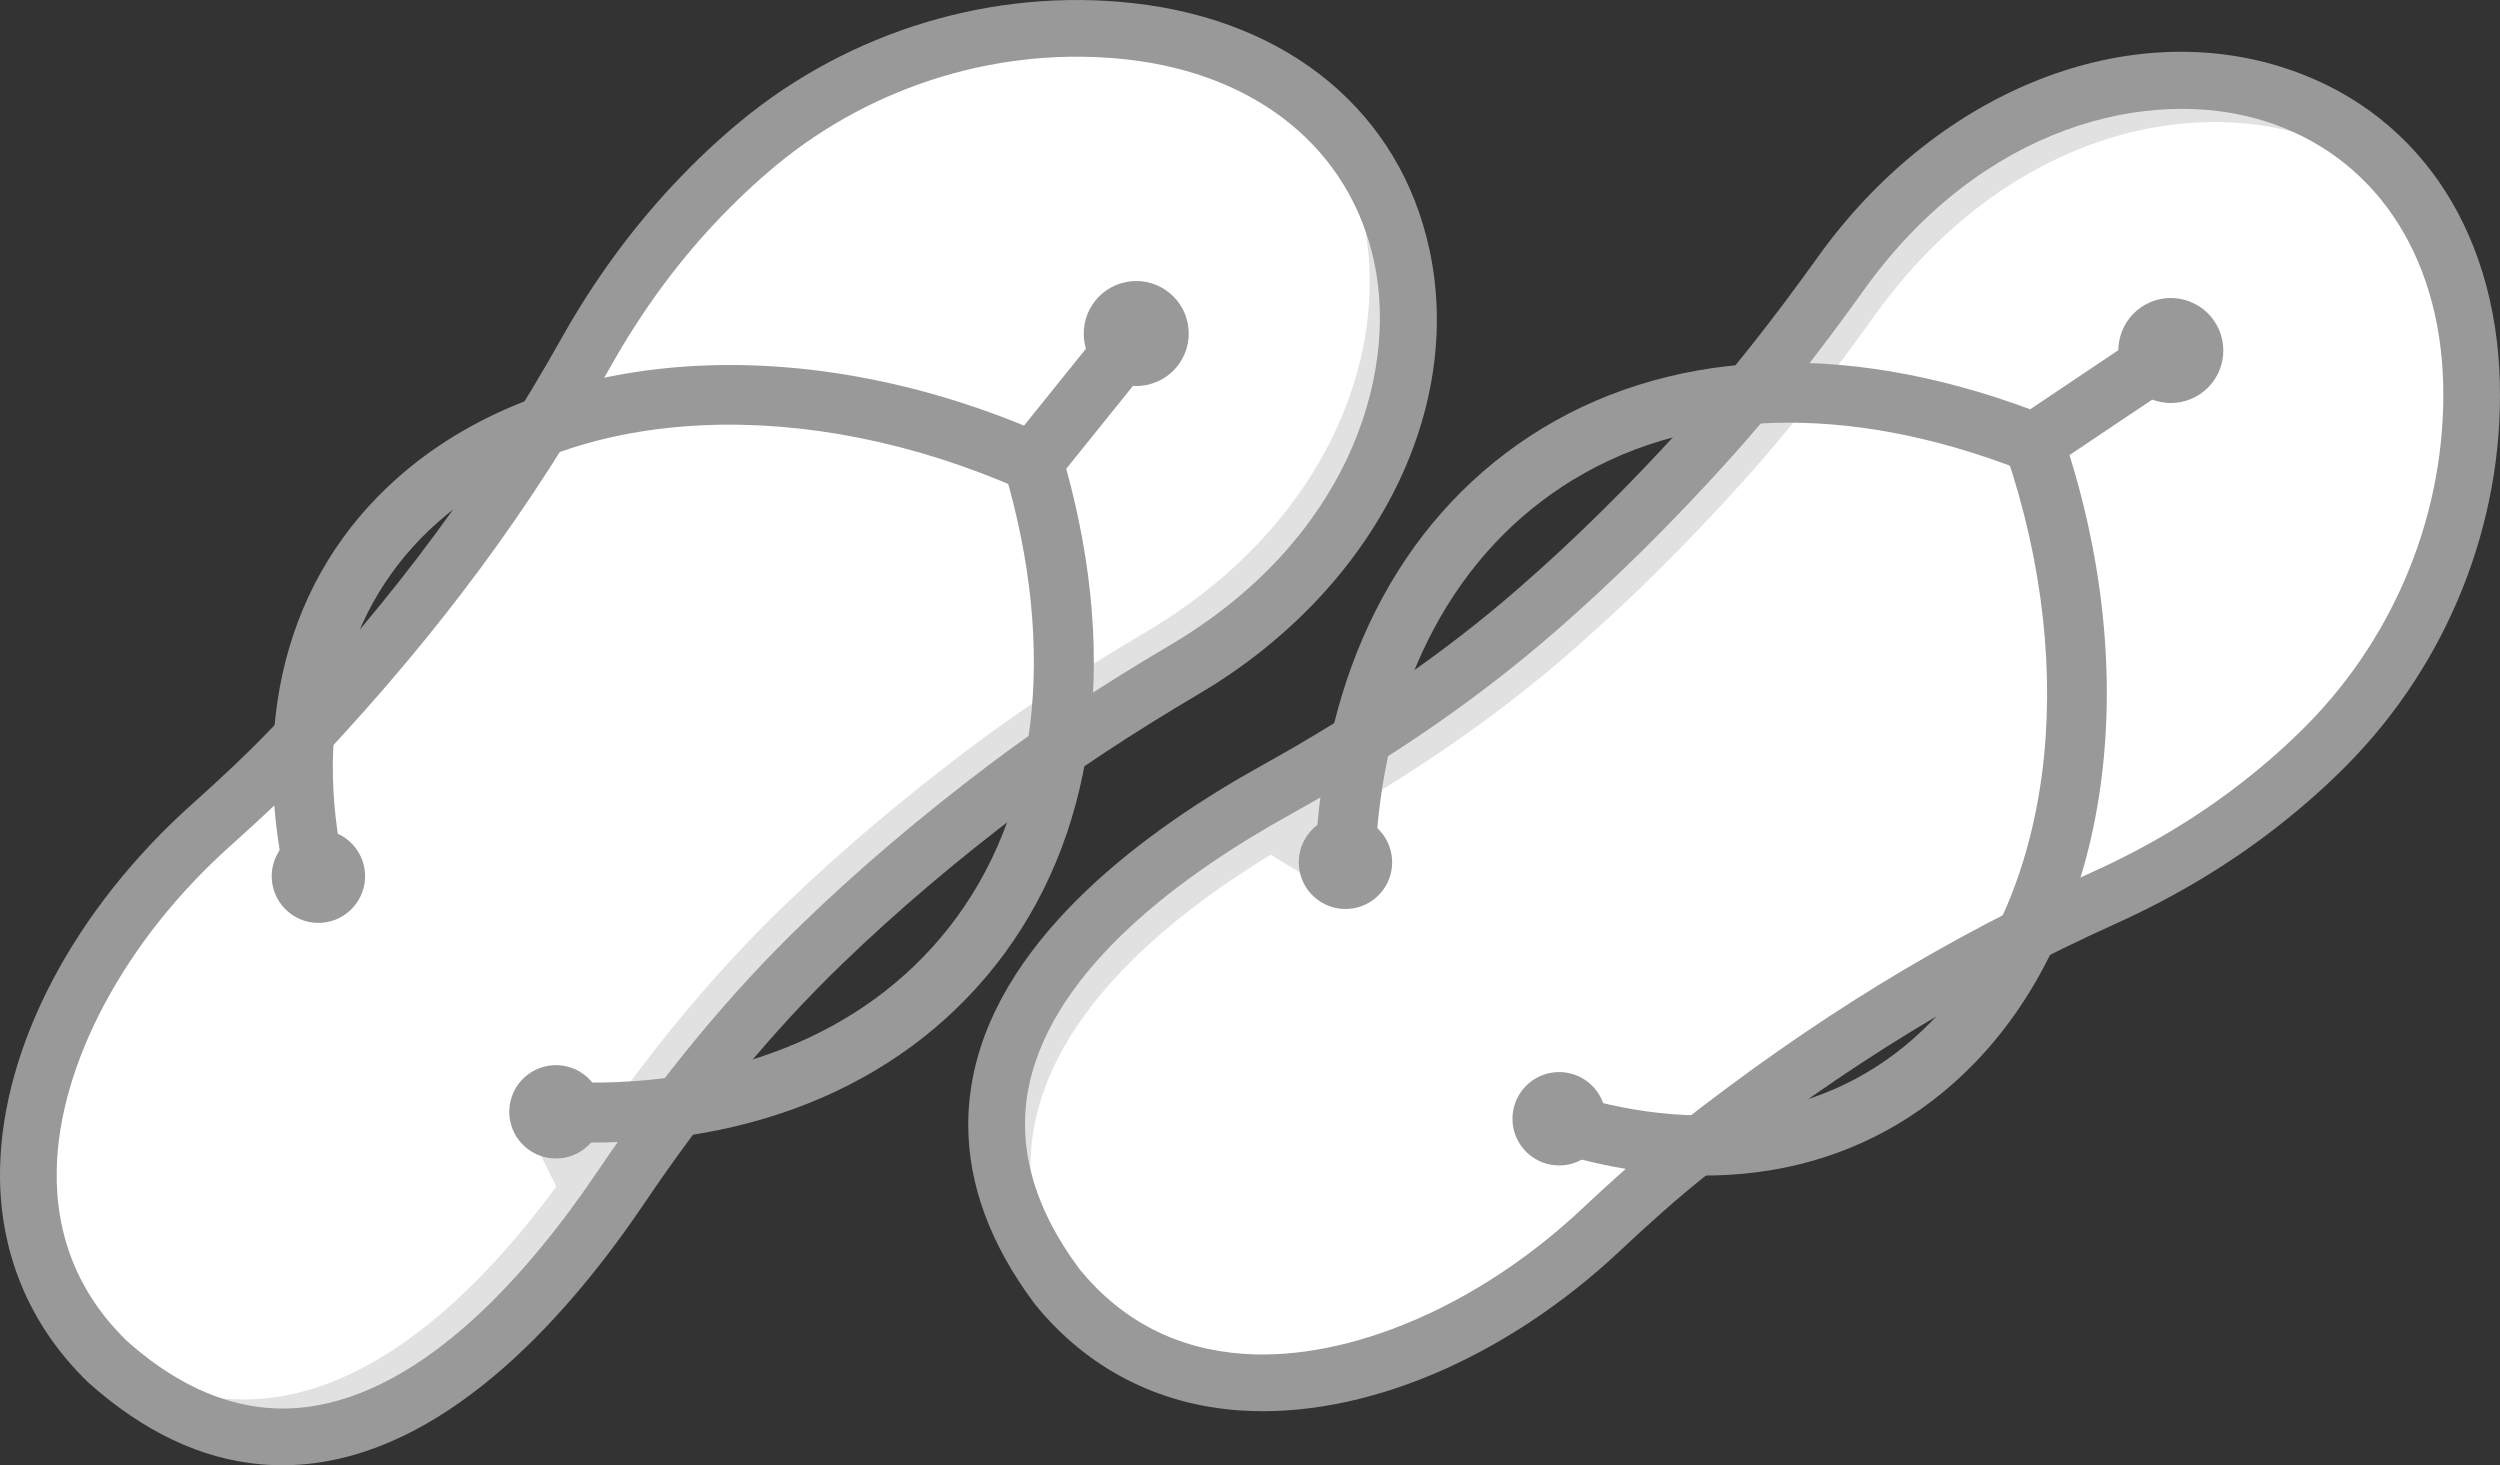 <?xml version="1.0" encoding="utf-8"?>
<svg version="1.1" id="Layer_1" xmlns="http://www.w3.org/2000/svg" xmlns:xlink="http://www.w3.org/1999/xlink" x="0px"
	y="0px" viewBox="0 0 3883.45 2276.06" style="enable-background:new 0 0 3883.45 2276.06;" xml:space="preserve">
	<rect x="0" y="0" width="3883.45" height="2276.06" fill="#333333" stroke="none"/>
	<style type="text/css">
		.st0 {
			fill: #FFFFFF;
		}

		.st1 {
			opacity: 0.55;
		}

		.st2 {
			fill: #FFFFFF;
		}

		.st3 {
			opacity: 0.3;
		}

		.st4 {
			fill: #999999;
		}
	</style>
	<g>
		<g>
			<path class="st0" d="M3692.49,1065.19c-23.24,32.2-48.93,62.7-77.14,91.28c-11.31,11.47-22.89,22.67-34.62,33.52
			c-22.36,20.62-45.36,40.14-68.87,58.48c-74.46,58.41-156.24,106.79-242.44,145.75c-208.07,94.07-382.17,198.58-558.1,329.24
			c-26.85,19.91-53.73,40.47-80.86,61.73c-14.67,11.53-29.05,23.24-43.18,35.31c-34.57,29.11-68.01,59.52-100.89,90.38
			c-248.62,233.32-630.87,349.62-844.11,87.77c-243.6-325.89,26.91-597.94,339.4-771.3c143.99-79.77,281.28-171.5,405.44-279.61
			c94.09-81.97,181.66-169.48,265.08-261.95c74.44-82.35,142.48-170.33,207.13-260.63c338.78-473.63,966.86-365.9,979.87,170.72
			C3843.25,764.7,3790.41,929.56,3692.49,1065.19z" />
		</g>
		<g class="st1">
			<path class="st2" d="M1660.07,2019.15c219.58,155.82,542.92,41,762.37-164.88c32.95-30.81,66.4-61.25,100.86-90.42
			c14.21-12.07,28.55-23.77,43.26-35.21c27.16-21.25,53.95-41.88,80.86-61.75c175.94-130.67,350-235.18,558.13-329.25
			c86.15-38.99,167.89-87.4,242.34-145.76c21.88-17.1,43.39-35.21,64.26-54.33c-29.43-53.07,27.42-141.1,110.42-120.86
			c2.14-2.64,4.15-5.41,6.04-8.05c97.84-135.7,150.66-300.57,146.64-469.34c-3.4-141.99-49.93-253.91-122.74-333.02
			c108.78,77.72,182.36,209.52,186.76,389.61c4.02,168.77-48.92,333.65-146.77,469.34c-23.27,32.19-48.92,62.63-77.09,91.18
			c-11.32,11.57-23.01,22.76-34.71,33.58c-22.39,20.62-45.27,40.12-68.79,58.48c-74.45,58.35-156.32,106.77-242.47,145.76
			c-208.14,94.07-382.19,198.58-558.13,329.25c-26.79,19.87-53.7,40.5-80.86,61.75c-14.59,11.44-29.05,23.14-43.14,35.21
			c-34.58,29.18-68.04,59.61-100.86,90.42C2244.61,2137.87,1876.25,2254.07,1660.07,2019.15z" />
		</g>
		<g class="st3">
			<path class="st4" d="M1688.11,2054.49c-15.22-13.96-29.93-29.3-43.77-46.41c-243.6-325.85,26.91-597.87,339.43-771.3
			c144-79.73,281.33-171.54,405.46-279.57c94.07-82,181.6-169.53,265.11-261.96c74.45-82.37,142.49-170.41,207.13-260.71
			c260.33-363.83,691.31-384.58,882.98-131.17c-209.14-192.29-592.97-147.9-832.42,186.76c-64.64,90.3-132.68,178.33-207.13,260.7
			c-83.51,92.44-171.04,179.97-265.11,261.96c-112.93,98.35-236.81,183.11-366.72,257.81l-7.29,113.19l-91.93-56.09
			C1691.51,1499.75,1471.67,1753.79,1688.11,2054.49z" />
		</g>
		<g>
			<path class="st4"
				d="M1504.04,1747.09c0-26.92,2.88-53.82,8.64-80.69c46.13-215.02,268.9-378.34,447.66-477.49
			c153.37-85.06,283.5-174.81,397.86-274.4c88.67-77.21,174.17-161.67,261.37-258.22c65.67-72.69,132.39-156.68,203.96-256.74
			c181.32-253.53,469.84-372.6,717.93-296.31c208.09,63.99,335.84,247.74,341.74,491.53l0,0c5.41,218.79-80.89,434.8-236.49,592.65
			c-32.53,33.01-68.77,65.21-107.71,95.72c-75.21,58.93-159.81,109.8-251.47,151.24c-225.84,102.08-420.1,220.97-629.9,385.51
			c-53.35,41.84-103.45,87.78-141.14,123.14c-179.08,167.99-399.55,260.68-589.77,247.93c-127.8-8.57-237.98-65.44-318.64-164.48
			c-0.38-0.47-0.76-0.95-1.13-1.45C1538.49,1933.39,1504.04,1840.21,1504.04,1747.09z M3795.21,596.9
			c-4.94-204.1-109.47-357.19-279.61-409.52c-176.3-54.22-436.52,6.2-620.46,263.37c-73.53,102.81-142.3,189.35-210.23,264.55
			c-89.58,99.17-177.54,186.05-268.89,265.59c-119.06,103.68-254.14,196.91-412.96,285c-162.81,90.3-365.1,236.28-404.29,418.97
			c-20.09,93.63,6.21,190.09,78.18,286.72c65.69,80.3,151.72,124.56,255.7,131.53c163.81,10.97,364.46-74.97,523.65-224.3
			c39.01-36.59,90.97-84.23,147.04-128.2c215.58-169.07,415.43-291.35,647.96-396.46c85.24-38.53,163.78-85.74,233.43-140.31
			c35.99-28.2,69.4-57.88,99.31-88.22C3722.96,984.67,3799.86,792,3795.21,596.9L3795.21,596.9z M3839.21,595.84v0.14V595.84z" />
		</g>
		<g>
			<path class="st4"
				d="M2043.03,1338.1c0-0.58,0.01-1.18,0.03-1.76c10.83-291.11,129.19-525.04,333.28-658.72
			c208.28-136.41,483.51-151.03,777.28-41.83l191.87-128.6c21.36-14.31,50.27-8.6,64.58,12.75c14.33,21.36,8.59,50.27-12.75,64.58
			l-211.89,142.01c-12.68,8.5-28.72,10.24-42.92,4.67c-273.46-107.29-527.44-98.66-715.17,24.29
			c-178.15,116.68-281.58,324.19-291.26,584.29c-0.95,25.69-22.55,45.74-48.24,44.79C2062.75,1383.64,2043.03,1363,2043.03,1338.1z" />
		</g>
		<g>
			<path class="st4" d="M2373.71,1742.61c0-4.62,0.7-9.32,2.15-13.96c7.7-24.53,33.83-38.17,58.35-30.47
			c225.68,70.86,426.36,31.63,565.08-110.48c188.07-192.68,233.69-539.99,116.17-884.82c-8.28-24.33,4.71-50.78,29.05-59.07
			c24.33-8.29,50.78,4.71,59.07,29.05c128.71,377.73,74.67,762.33-137.68,979.88c-164.46,168.5-398.71,216.18-659.57,134.27
			C2386.44,1780.76,2373.71,1762.4,2373.71,1742.61z" />
		</g>
		<g>
			<ellipse transform="matrix(0.876 -0.483 0.483 0.876 155.114 1694.693)" class="st4" cx="3371.41" cy="545.86"
				rx="81.51" ry="81.51" />
		</g>
		<g>
			<ellipse transform="matrix(0.99 -0.144 0.144 0.99 -171.282 315.675)" class="st4" cx="2089.51" cy="1338.05"
				rx="72.52" ry="72.52" />
		</g>
		<g>
			<ellipse transform="matrix(0.066 -0.998 0.998 0.066 527.688 4039.533)" class="st4" cx="2421.23" cy="1737.95"
				rx="72.52" ry="72.52" />
		</g>
	</g>
	<g>
		<g>
			<path class="st0" d="M1275.48,153.93c-34.1,20.34-66.73,43.28-97.66,68.89c-12.41,10.27-24.58,20.83-36.41,31.56
			c-22.49,20.48-43.95,41.69-64.26,63.51c-64.68,69.09-120,146.34-166.32,228.81c-111.84,199.08-231.13,363.41-376.63,527.28
			c-22.18,25.02-45,50-68.54,75.17c-12.77,13.61-25.68,26.91-38.94,39.94c-32.01,31.9-65.22,62.56-98.83,92.63
			c-254.1,227.34-403.27,598-161.01,833.25c303.42,271.08,598.01,25.31,797.95-270.89c92.02-136.49,195.36-265.26,313.89-379.53
			c89.86-86.59,184.67-166.2,284.06-241.25c88.53-66.98,182.1-127.1,277.69-183.62c501.35-296.21,448.77-931.29-84.67-991.02
			C1587.97,29.94,1419.12,68.21,1275.48,153.93z" />
		</g>
		<g class="st1">
			<path class="st2" d="M148.01,2095.48c-136.09-232.33,6.48-544.42,230.69-745.1c33.57-30.14,66.8-60.81,98.87-92.6
			c13.27-13.1,26.17-26.37,38.85-40.03c23.54-25.21,46.42-50.1,68.56-75.18c145.5-163.88,264.79-328.17,376.64-527.31
			c46.35-82.42,101.7-159.64,166.33-228.72c18.95-20.31,38.86-40.15,59.72-59.28c50.3,33.94,142.96-15.01,130.02-99.47
			c2.82-1.9,5.75-3.66,8.54-5.31c143.71-85.64,312.56-123.89,480.34-105.17c141.15,15.76,248.6,71.87,321.05,151.3
			c-67.94-115.14-192.83-199.92-371.85-220c-167.78-18.72-336.64,19.66-480.35,105.3c-34.1,20.37-66.66,43.28-97.55,68.85
			c-12.51,10.27-24.68,20.94-36.48,31.65c-22.5,20.5-43.91,41.61-64.25,63.43c-64.62,69.08-119.99,146.42-166.34,228.84
			c-111.85,199.15-231.13,363.43-376.64,527.31c-22.13,24.95-45.02,49.97-68.56,75.18c-12.67,13.54-25.58,26.92-38.84,39.9
			c-32.08,31.91-65.31,62.58-98.87,92.6C80.69,1502.82-67.18,1859.65,148.01,2095.48z" />
		</g>
		<g class="st3">
			<path class="st4" d="M115.25,2064.47c12.58,16.38,26.58,32.37,42.42,47.64c303.38,271.07,597.94,25.3,797.95-270.92
			c91.98-136.5,195.41-265.31,313.84-379.55c89.88-86.57,184.71-166.13,284.07-241.27c88.55-66.99,182.18-127.09,277.77-183.62
			c385.13-227.63,443.37-655.17,207.63-868.18c173.33,225.11,95.65,603.6-258.6,812.98c-95.59,56.53-189.22,116.63-277.77,183.62
			c-99.36,75.13-194.19,154.7-284.07,241.27c-107.81,103.93-203.05,219.95-288.79,342.86l-113.39-2.6l47.86,96.47
			C668.17,2109.43,395.94,2306.29,115.25,2064.47z" />
		</g>
		<g>
			<path class="st4" d="M137.53,2147.86c-0.46-0.41-0.91-0.83-1.34-1.25C44.55,2057.63-2.5,1942.91,0.1,1814.85
			c3.88-190.6,115.43-402.15,298.39-565.91c38.5-34.47,88.64-80.37,134.97-129.87c182.2-194.66,317.57-377.82,438.95-593.9
			c49.26-87.69,107.32-167.55,172.58-237.33c33.79-36.13,69.02-69.42,104.74-98.95c170.81-141.24,393.52-208.39,611-183.93l0,0
			c242.35,27.12,414.27,170.4,459.88,383.28c54.38,253.8-89.39,530.84-357.75,689.38c-105.92,62.58-195.4,121.72-273.54,180.81
			c-103.78,78.46-195.37,156.27-280.01,237.87c-109.18,105.24-209.94,227.06-308.04,372.43
			c-114.36,169.44-296.47,377.13-514.69,404.34c-27.27,3.4-54.32,3.92-81.14,1.58C312.67,2266.51,222.85,2224.07,137.53,2147.86z
			 M1750.94,92.42c-193.95-21.64-392.59,38.17-545.12,164.29c-32.83,27.15-65.31,57.85-96.54,91.24
			c-60.44,64.64-114.31,138.76-160.12,220.32c-124.98,222.49-264.2,410.92-451.42,610.94c-48.7,52.02-100.68,99.64-140.53,135.31
			C194.57,1460.1,91.46,1652.49,88.12,1816.64c-2.12,104.18,34.47,193.75,108.74,266.19c89.99,80.12,183.79,114.72,278.82,102.87
			c185.41-23.12,348.47-211.92,452.61-366.24c101.6-150.54,206.25-276.98,319.91-386.55c87.2-84.07,181.41-164.12,288.02-244.72
			c80.83-61.12,173.03-122.09,281.86-186.38c272.23-160.82,355.09-414.79,316.45-595.15
			C2097.23,232.61,1953.83,115.14,1750.94,92.42L1750.94,92.42z M1755.7,48.67l0.14,0.01L1755.7,48.67z" />
		</g>
		<g>
			<path class="st4"
				d="M859.85,1773.33c0.58,0.05,1.17,0.09,1.76,0.12c290.94,14.59,534.3-82.94,685.26-274.6
			c154.04-195.6,192.59-468.51,109.41-770.67l144.83-179.94c16.12-20.03,12.95-49.33-7.07-65.45
			c-20.03-16.14-49.33-12.94-65.45,7.07l-159.94,198.7c-9.57,11.89-12.7,27.71-8.39,42.35c83.05,281.77,52.32,534.03-86.53,710.33
			c-131.76,167.3-347.49,252.25-607.45,239.22c-25.68-1.29-47.53,18.48-48.82,44.16C816.19,1749.72,835.04,1771.16,859.85,1773.33z" />
		</g>
		<g>
			<path class="st4" d="M485.69,1408.66c4.6,0.4,9.34,0.12,14.09-0.93c25.11-5.53,40.97-30.37,35.44-55.48
			c-50.92-231,5.65-427.49,159.31-553.3c208.34-170.56,558.3-185.74,891.58-38.62c23.51,10.37,51-0.26,61.38-23.79
			c10.38-23.52-0.27-51-23.79-61.38c-365.08-161.14-752.92-140.82-988.15,51.76c-182.19,149.15-250.11,378.35-191.25,645.36
			C448.8,1392.65,465.98,1406.93,485.69,1408.66z" />
		</g>
		<g>
			<ellipse transform="matrix(0.557 -0.831 0.831 0.557 350.649 1695.555)" class="st4" cx="1764.85" cy="519.06"
				rx="81.51" ry="81.51" />
		</g>
		<g>
			<ellipse transform="matrix(0.23 -0.973 0.973 0.23 -1015.526 2170.489)" class="st4" cx="863.95" cy="1727.04"
				rx="72.52" ry="72.52" />
		</g>
		<g>
			<ellipse transform="matrix(0.021 -1 1 0.021 -877.509 1826.958)" class="st4" cx="494.48" cy="1361.72"
				rx="72.52" ry="72.52" />
		</g>
	</g>
</svg>